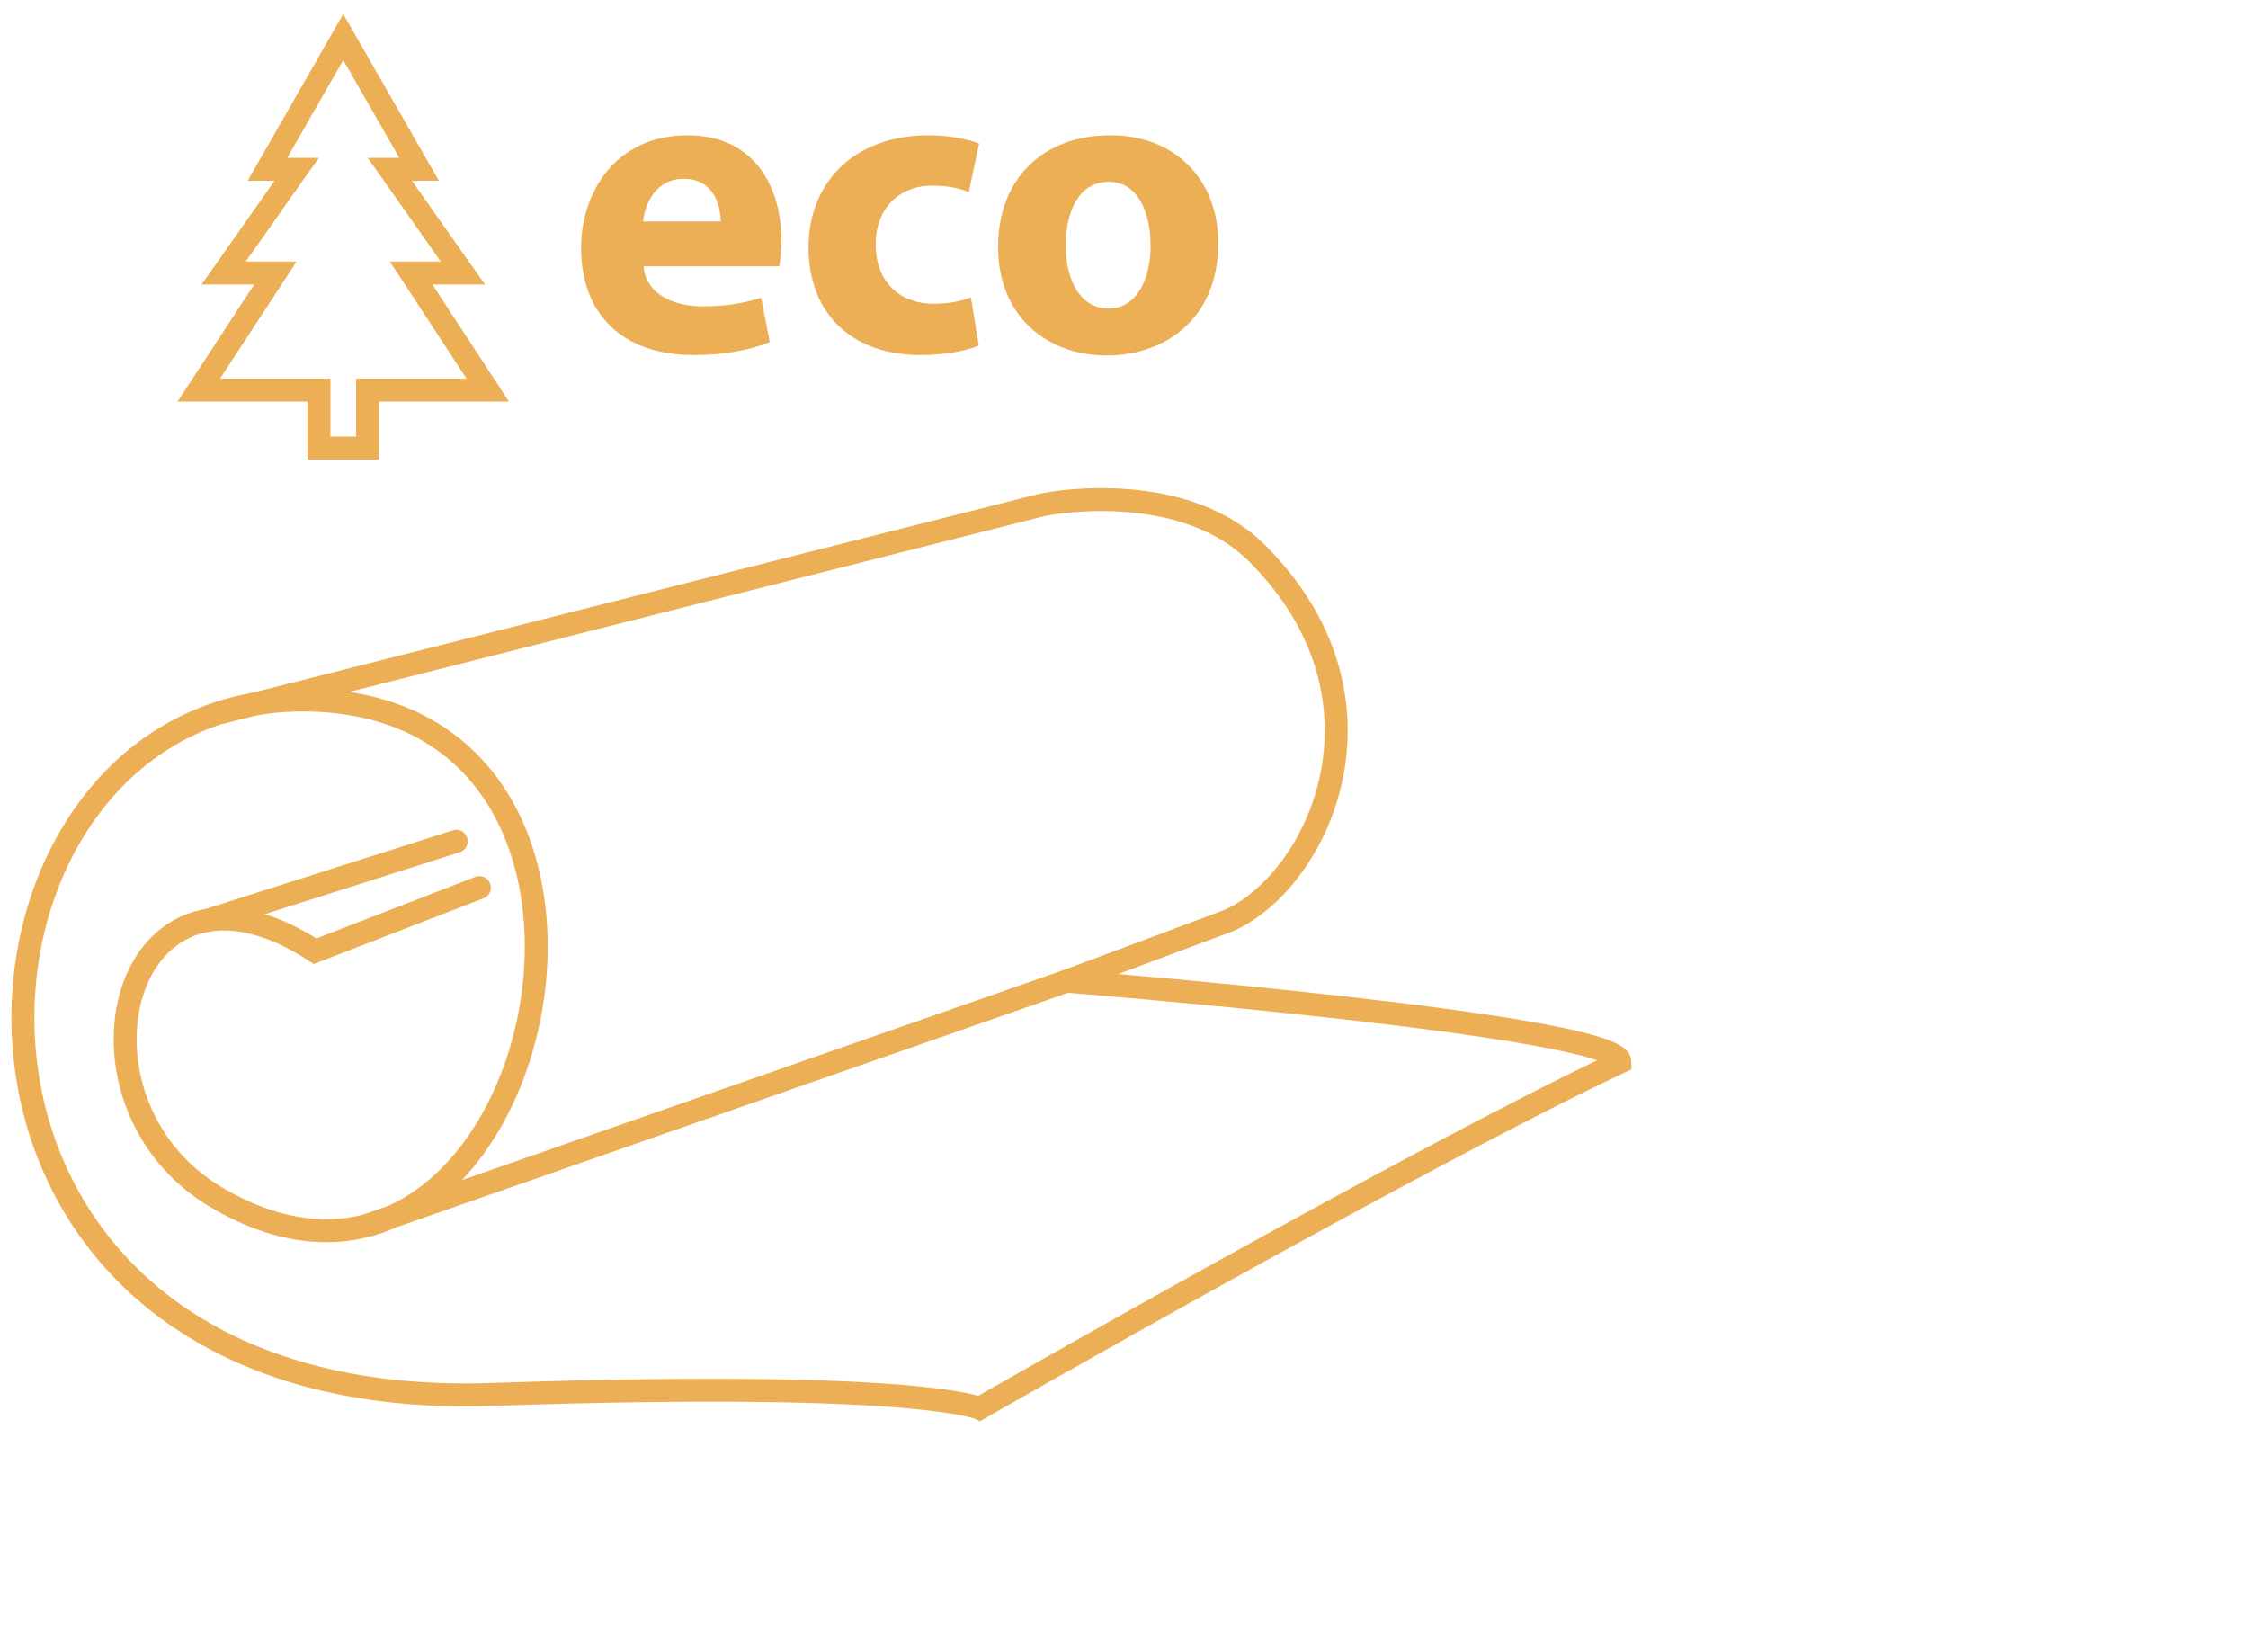<?xml version="1.0" encoding="utf-8"?>
<!-- Generator: Adobe Illustrator 16.0.0, SVG Export Plug-In . SVG Version: 6.00 Build 0)  -->
<!DOCTYPE svg PUBLIC "-//W3C//DTD SVG 1.1//EN" "http://www.w3.org/Graphics/SVG/1.1/DTD/svg11.dtd">
<svg version="1.1" id="Layer_1" xmlns="http://www.w3.org/2000/svg" xmlns:xlink="http://www.w3.org/1999/xlink" x="0px" y="0px"
	 width="98px" height="72px" viewBox="0 0 98 72" enable-background="new 0 0 98 72" xml:space="preserve">
<g>
	<path fill="none" stroke="#ECAF56" stroke-linecap="round" stroke-miterlimit="10" d="M20.9,38.691l-7.163,2.773
		C5.364,35.994,2.307,47.99,9.443,52.199c13.951,8.23,20.891-21.273,4.078-21.683C-3.222,30.11-5.598,61.723,21.466,60.783
		c18.604-0.643,21.231,0.607,21.231,0.607s18.981-10.879,27.928-15.096c0-1.609-24.128-3.525-24.128-3.525L15.93,53.439"/>
	
		<line fill="none" stroke="#ECAF56" stroke-linecap="round" stroke-linejoin="round" stroke-miterlimit="10" x1="9.033" y1="40.123" x2="19.891" y2="36.672"/>
	<path fill="none" stroke="#ECAF56" stroke-linecap="round" stroke-miterlimit="10" d="M46.497,42.77l7.073-2.646
		c3.898-1.727,7.611-9.609,1.246-15.992c-3.123-3.136-8.639-2.312-9.495-2.096c-1.872,0.47-35.648,9.013-35.648,9.013"/>
</g>
<g>
	<path fill="#ECAF56" d="M28.055,11.607c0.093,1.184,1.259,1.747,2.592,1.747c0.976,0,1.765-0.132,2.535-0.375l0.376,1.934
		c-0.939,0.376-2.085,0.564-3.325,0.564c-3.117,0-4.902-1.803-4.902-4.677c0-2.328,1.447-4.902,4.639-4.902
		c2.968,0,4.095,2.31,4.095,4.584c0,0.487-0.056,0.92-0.094,1.126H28.055z M31.417,9.653c0-0.694-0.301-1.859-1.615-1.859
		c-1.203,0-1.689,1.089-1.766,1.859H31.417z"/>
	<path fill="#ECAF56" d="M42.667,15.062c-0.51,0.226-1.466,0.414-2.555,0.414c-2.967,0-4.866-1.803-4.866-4.695
		c0-2.687,1.841-4.884,5.259-4.884c0.75,0,1.577,0.132,2.179,0.358l-0.451,2.122c-0.339-0.15-0.846-0.283-1.598-0.283
		c-1.5,0-2.477,1.071-2.458,2.574c0,1.69,1.125,2.573,2.516,2.573c0.675,0,1.202-0.113,1.634-0.282L42.667,15.062z"/>
	<path fill="#ECAF56" d="M53.109,10.593c0,3.362-2.387,4.902-4.848,4.902c-2.684,0-4.751-1.766-4.751-4.732
		c0-2.968,1.954-4.866,4.9-4.866C51.23,5.897,53.109,7.833,53.109,10.593z M46.46,10.688c0,1.577,0.656,2.76,1.878,2.76
		c1.107,0,1.82-1.109,1.82-2.76c0-1.372-0.525-2.762-1.82-2.762C46.967,7.926,46.46,9.334,46.46,10.688z"/>
</g>
<polygon fill="none" stroke="#ECAF56" stroke-linecap="round" stroke-miterlimit="10" points="21.263,17.005 18.115,12.193 
	17.923,11.902 20.18,11.902 17.572,8.199 16.995,7.381 18.271,7.381 16.617,4.496 14.963,1.615 13.312,4.496 11.659,7.381 
	12.934,7.381 12.356,8.199 9.75,11.902 12.005,11.902 11.815,12.193 8.665,17.005 13.905,17.005 13.905,19.532 16.024,19.532 
	16.024,17.005 "/>
</svg>
